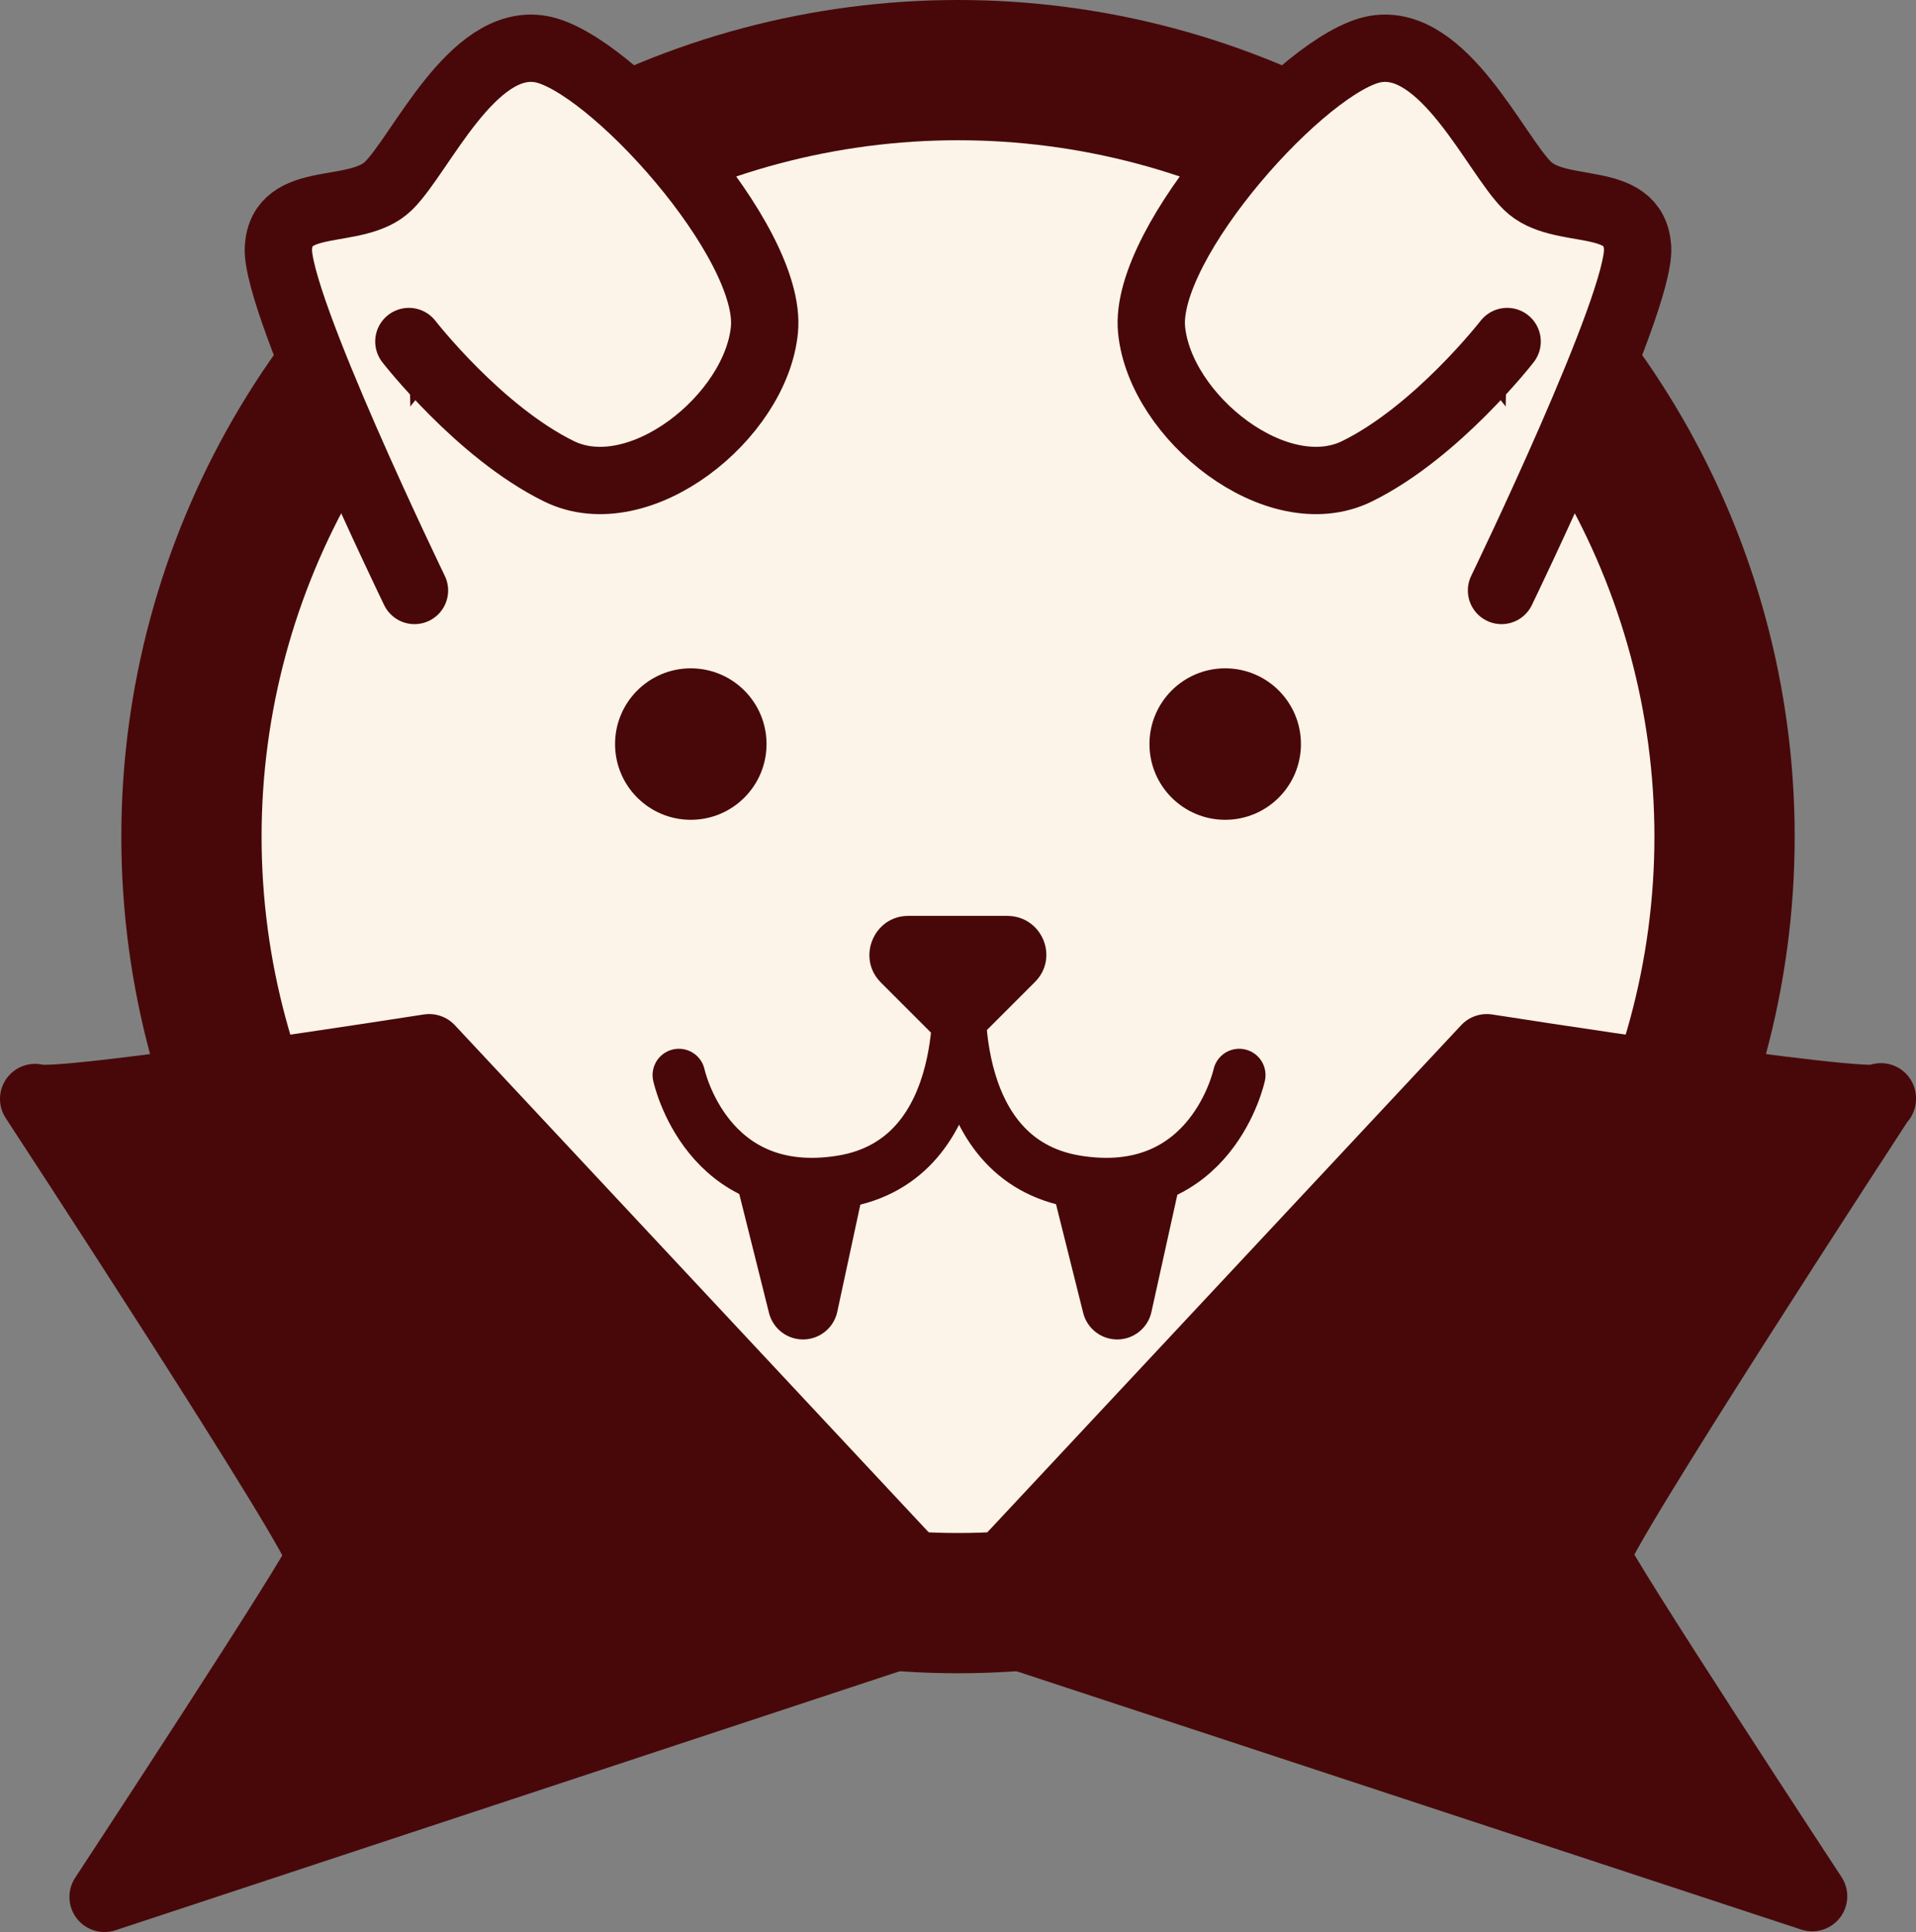 <?xml version="1.0" encoding="UTF-8"?>
<svg id="Layer_2" data-name="Layer 2" xmlns="http://www.w3.org/2000/svg" viewBox="0 0 27.32 27.55">
  <rect x="0" y="0" width="27.32" height="27.55" fill="#808080" stroke="none"/>
  <defs>
    <style>
      .cls-1 {
        fill: none;
        stroke-width: .75px;
      }

      .cls-1, .cls-2, .cls-3, .cls-4 {
        stroke: #480809;
        stroke-linejoin: round;
      }

      .cls-1, .cls-3, .cls-4 {
        stroke-linecap: round;
      }

      .cls-2, .cls-5 {
        fill: #480809;
      }

      .cls-3 {
        stroke-width: 2px;
      }

      .cls-3, .cls-4 {
        fill: #fcf4e9;
      }

      .cls-4 {
        stroke-width: .96px;
      }
    </style>
  </defs>
  <g id="Layer_1-2" data-name="Layer 1">
    <g>
      <circle class="cls-3" cx="13.66" cy="11.93" r="10.93"/>
      <g>
        <circle class="cls-5" cx="9.85" cy="10.61" r="1.08"/>
        <circle class="cls-5" cx="17.47" cy="10.61" r="1.08"/>
      </g>
      <path class="cls-5" d="M13.66,13.06h.7c.5,0,.75.6.39.95l-.7.7c-.22.22-.57.22-.79,0l-.7-.7c-.35-.35-.1-.95.39-.95h.7Z"/>
      <g>
        <path class="cls-1" d="M13.66,13.97s.27,2.57-1.66,2.88-2.32-1.52-2.32-1.52"/>
        <path class="cls-1" d="M13.69,13.97s-.27,2.57,1.66,2.88,2.32-1.52,2.32-1.52"/>
      </g>
      <g>
        <path class="cls-2" d="M.5,15.67c.26.13,5.62-.71,5.62-.71l7.54,8.07L1.49,27.05s3.04-4.63,3.09-4.85S.5,15.67.5,15.67Z"/>
        <path class="cls-2" d="M26.82,15.67c-.26.13-5.62-.71-5.62-.71l-7.54,8.07,12.18,4.01s-3.04-4.63-3.09-4.85,4.07-6.53,4.07-6.53Z"/>
      </g>
      <g>
        <polyline class="cls-2" points="11.02 16.88 11.45 18.6 11.82 16.88"/>
        <polyline class="cls-2" points="15.5 16.88 15.93 18.6 16.31 16.88"/>
      </g>
      <g>
        <path class="cls-4" d="M21.41,8.42s1.99-4.11,1.94-4.89-1.11-.43-1.57-.88-1.19-2.12-2.17-1.95-3.31,2.75-3.19,4,1.79,2.58,2.93,2.02,2.14-1.85,2.14-1.85"/>
        <path class="cls-4" d="M5.91,8.42s-1.99-4.11-1.94-4.89,1.11-.43,1.57-.88,1.19-2.12,2.17-1.95,3.31,2.75,3.19,4-1.79,2.58-2.93,2.02-2.14-1.85-2.14-1.85"/>
      </g>
    </g>
  </g>
</svg>